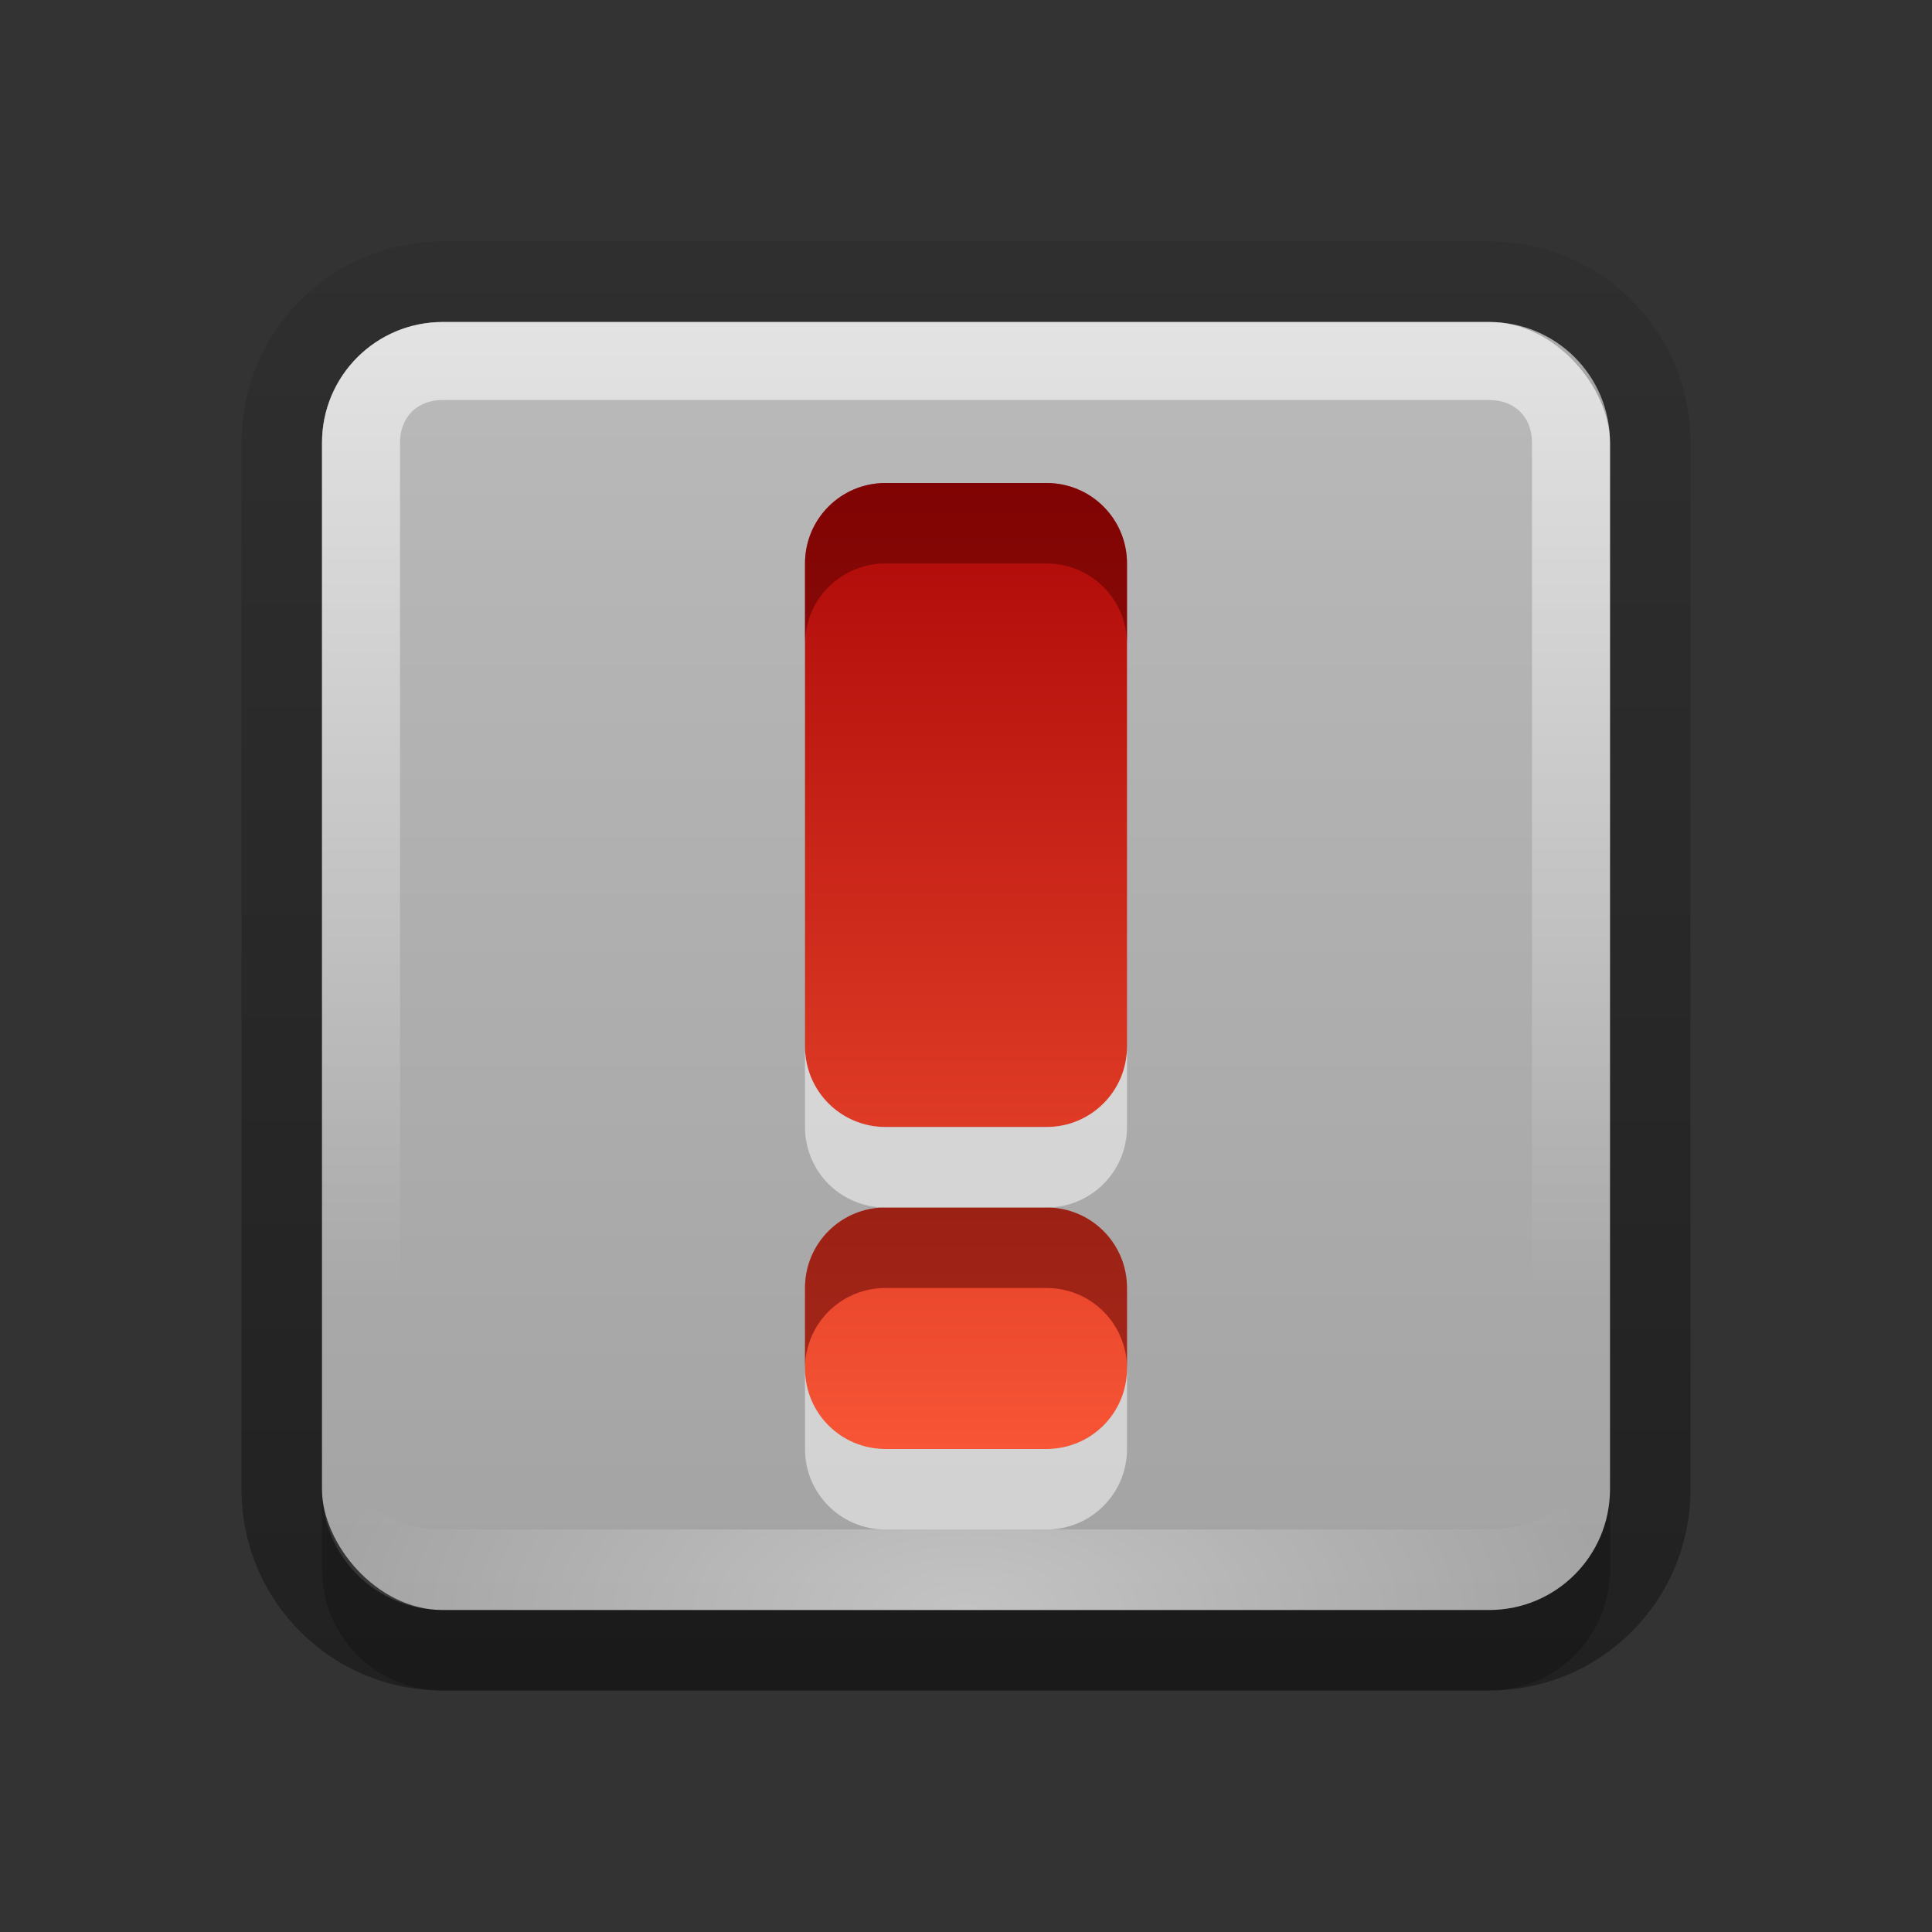 <?xml version="1.0" encoding="UTF-8"?>
<svg id="svg2" width="24" height="24" version="1.0" xmlns="http://www.w3.org/2000/svg" xmlns:cc="http://creativecommons.org/ns#" xmlns:dc="http://purl.org/dc/elements/1.1/" xmlns:rdf="http://www.w3.org/1999/02/22-rdf-syntax-ns#" xmlns:xlink="http://www.w3.org/1999/xlink">
 <rect width="100%" height="100%" fill="#333333" stroke="none"/>
 <defs id="defs4">
  <linearGradient id="linearGradient3655">
   <stop id="stop3657" stop-color="#ad0707" offset="0"/>
   <stop id="stop3659" stop-color="#f75535" offset="1"/>
  </linearGradient>
  <linearGradient id="linearGradient3745" x1="12" x2="12" y1="4" y2="21" gradientTransform="translate(-30,-8)" gradientUnits="userSpaceOnUse" xlink:href="#linearGradient3655"/>
  <radialGradient id="radialGradient3972" cx="12" cy="26.75" r="8" gradientTransform="matrix(1 0 0 .5 0 -1.375)" gradientUnits="userSpaceOnUse" xlink:href="#linearGradient3949"/>
  <linearGradient id="linearGradient3949">
   <stop id="stop3951" stop-color="#fff" offset="0"/>
   <stop id="stop3953" stop-color="#fff" stop-opacity="0" offset="1"/>
  </linearGradient>
  <linearGradient id="linearGradient3955" x1="4" x2="16" y1="12" y2="12" gradientTransform="matrix(0,1,-1,0,24,-8)" gradientUnits="userSpaceOnUse" xlink:href="#linearGradient3949"/>
  <linearGradient id="linearGradient3181" x1="-3.061" x2="-3.061" y1="27.258" y2="7.254" gradientTransform="matrix(.8 0 0 .8 12.095 -9.807)" gradientUnits="userSpaceOnUse">
   <stop id="stop3189-4" stop-color="#c8c8c8" offset="0"/>
   <stop id="stop3191-0" stop-color="#e6e6e6" offset="1"/>
  </linearGradient>
  <linearGradient id="linearGradient3182" x1="-3.061" x2="-3.061" y1="27.258" y2="7.258" gradientTransform="matrix(.9 0 0 .9 12.107 -11.532)" gradientUnits="userSpaceOnUse">
   <stop id="stop3277" stop-opacity=".706" offset="0"/>
   <stop id="stop3279" stop-opacity=".157" offset="1"/>
  </linearGradient>
  <linearGradient id="linearGradient3912" x1="12" x2="12" y1="6" y2="18" gradientUnits="userSpaceOnUse" xlink:href="#linearGradient3655"/>
 </defs>
 <g id="layer2" transform="translate(0,8)">
  <path id="path5682" d="m-19.5-5c-1.365 0-2.5 1.135-2.5 2.5v7c0 1.365 1.135 2.5 2.5 2.5-1.365 0-2.5 1.135-2.5 2.5v2c0 1.365 1.135 2.5 2.5 2.5h2c1.365 0 2.5-1.135 2.5-2.5v-2c0-1.365-1.135-2.5-2.5-2.5 1.365 0 2.5-1.135 2.5-2.5v-7c0-1.365-1.135-2.5-2.5-2.5h-2zm0 1h2c0.831 0 1.5 0.669 1.5 1.5v7c0 0.831-0.669 1.5-1.5 1.5h-2c-0.831 0-1.5-0.669-1.5-1.5v-7c0-0.831 0.669-1.5 1.5-1.5zm0 12h2c0.831 0 1.5 0.669 1.5 1.5v2c0 0.831-0.669 1.5-1.5 1.5h-2c-0.831 0-1.5-0.669-1.5-1.5v-2c0-0.831 0.669-1.5 1.5-1.5z" color="#000000" fill="#fff" opacity=".15"/>
  <path id="rect3734" d="m-19.5-4c-0.831 0-1.5 0.669-1.5 1.5v7c0 0.831 0.669 1.5 1.5 1.5h2c0.831 0 1.5-0.669 1.5-1.5v-7c0-0.831-0.669-1.5-1.5-1.5h-2zm0 12c-0.831 0-1.5 0.669-1.5 1.5v2c0 0.831 0.669 1.5 1.5 1.5h2c0.831 0 1.5-0.669 1.5-1.5v-2c0-0.831-0.669-1.5-1.5-1.5h-2z" color="#000000" fill="url(#linearGradient3745)"/>
  <path id="path3676" d="m-19.5-4c-0.831 0-1.5 0.669-1.5 1.5v1c0-0.831 0.669-1.5 1.5-1.5h2c0.831 0 1.5 0.669 1.5 1.5v-1c0-0.831-0.669-1.5-1.5-1.5h-2zm0 12c-0.831 0-1.5 0.669-1.5 1.5v1c0-0.831 0.669-1.5 1.5-1.5h2c0.831 0 1.5 0.669 1.5 1.5v-1c0-0.831-0.669-1.5-1.5-1.5h-2z" color="#000000" fill="#500" opacity=".5"/>
  <path id="path3685" d="m-21 4.5v1c0 0.831 0.669 1.5 1.5 1.5h2c0.831 0 1.5-0.669 1.5-1.5v-1c0 0.831-0.669 1.5-1.5 1.5h-2c-0.831 0-1.5-0.669-1.5-1.5zm0 7v1c0 0.831 0.669 1.5 1.5 1.5h2c0.831 0 1.5-0.669 1.5-1.5v-1c0 0.831-0.669 1.5-1.5 1.5h-2c-0.831 0-1.5-0.669-1.5-1.5z" color="#000000" fill="#fff" opacity=".3"/>
  <path id="rect3918" d="m5.5-5c-1.385 0-2.5 1.115-2.5 2.5v13c0 1.385 1.115 2.5 2.5 2.5h13c1.385 0 2.5-1.115 2.5-2.5v-13c0-1.385-1.115-2.5-2.5-2.5h-13zm0 1h13c0.831 0 1.5 0.669 1.5 1.5v13c0 0.831-0.669 1.5-1.5 1.5h-13c-0.831 0-1.5-0.669-1.5-1.5v-13c0-0.831 0.669-1.5 1.5-1.5z" fill="url(#linearGradient3182)" fill-rule="evenodd" opacity=".5"/>
  <rect id="rect3173" x="4" y="-4" width="16" height="16" rx="1.5" ry="1.5" fill="url(#linearGradient3181)" fill-rule="evenodd" opacity=".75"/>
  <path id="rect3925" d="m4 10.5v1c0 0.831 0.669 1.5 1.5 1.5h13c0.831 0 1.5-0.669 1.5-1.5v-1c0 0.831-0.669 1.5-1.5 1.5h-13c-0.831 0-1.5-0.669-1.5-1.5z" fill-rule="evenodd" opacity=".2"/>
  <path id="rect3936" d="m20-2.5c0-0.831-0.669-1.5-1.5-1.5h-13c-0.831 0-1.5 0.669-1.5 1.5v13c0 0.831 0.669 1.5 1.5 1.5h13c0.831 0 1.5-0.669 1.5-1.5v-13zm-0.969 0v13c0 0.318-0.213 0.531-0.531 0.531h-13c-0.318 0-0.531-0.213-0.531-0.531v-13c0-0.318 0.213-0.531 0.531-0.531h13c0.318 0 0.531 0.213 0.531 0.531z" fill="url(#linearGradient3955)" fill-rule="evenodd" opacity=".6"/>
  <path id="rect3957" d="m4 9.5v1c0 0.831 0.669 1.5 1.5 1.5h13c0.831 0 1.5-0.669 1.5-1.5v-1c0 0.831-0.669 1.5-1.5 1.5h-13c-0.831 0-1.5-0.669-1.5-1.5z" fill="url(#radialGradient3972)" fill-rule="evenodd" opacity=".35"/>
  <path id="rect3133" transform="translate(0,-8)" d="m11 6c-0.554 0-1 0.446-1 1v6c0 0.554 0.446 1 1 1h2c0.554 0 1-0.446 1-1v-6c0-0.554-0.446-1-1-1h-2zm0 9c-0.554 0-1 0.446-1 1v1c0 0.554 0.446 1 1 1h2c0.554 0 1-0.446 1-1v-1c0-0.554-0.446-1-1-1h-2z" color="#000000" fill="url(#linearGradient3912)"/>
  <path id="path3914" transform="translate(0,-8)" d="m11 6c-0.554 0-1 0.446-1 1v1c0-0.554 0.446-1 1-1h2c0.554 0 1 0.446 1 1v-1c0-0.554-0.446-1-1-1h-2zm0 9c-0.554 0-1 0.446-1 1v1c0-0.554 0.446-1 1-1h2c0.554 0 1 0.446 1 1v-1c0-0.554-0.446-1-1-1h-2z" color="#000000" fill="#500" opacity=".5"/>
  <path id="path3923" transform="translate(0,-8)" d="m10 13v1c0 0.554 0.446 1 1 1h2c0.554 0 1-0.446 1-1v-1c0 0.554-0.446 1-1 1h-2c-0.554 0-1-0.446-1-1zm0 4v1c0 0.554 0.446 1 1 1h2c0.554 0 1-0.446 1-1v-1c0 0.554-0.446 1-1 1h-2c-0.554 0-1-0.446-1-1z" color="#000000" fill="#fff" opacity=".5"/>
 </g>
</svg>
